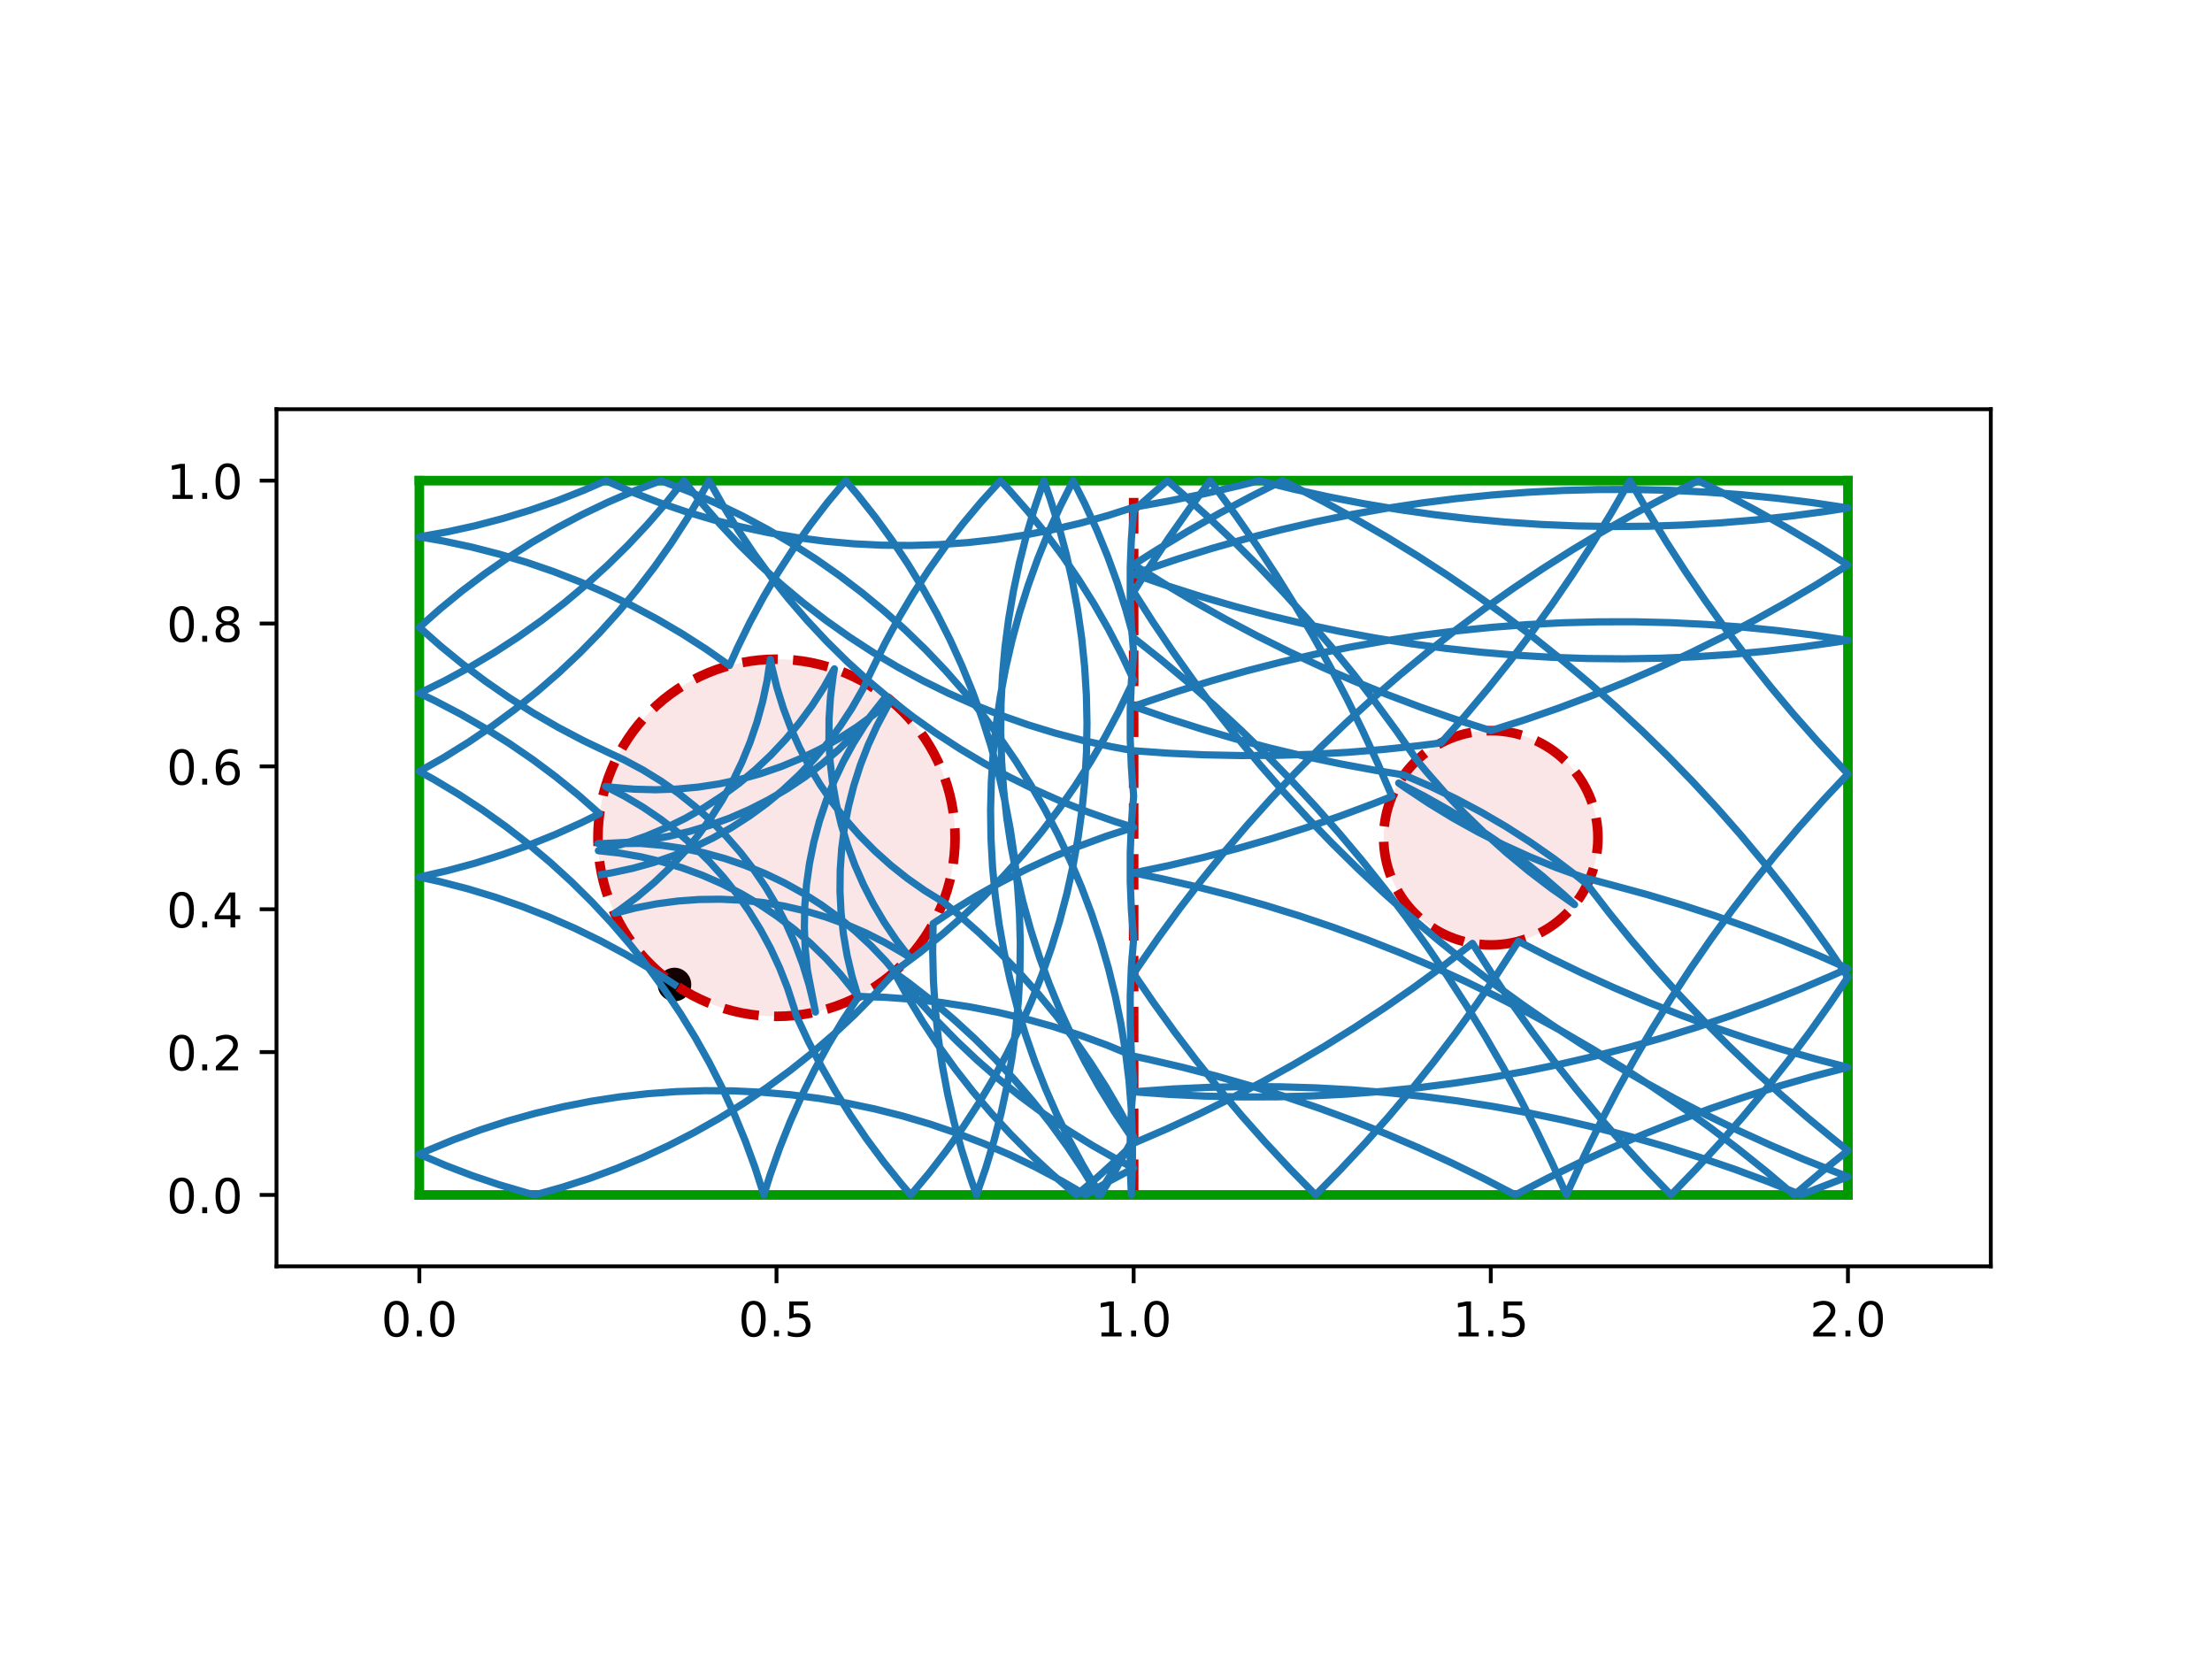 <?xml version="1.0" encoding="utf-8" standalone="no"?>
<!DOCTYPE svg PUBLIC "-//W3C//DTD SVG 1.1//EN"
  "http://www.w3.org/Graphics/SVG/1.1/DTD/svg11.dtd">
<!-- Created with matplotlib (http://matplotlib.org/) -->
<svg height="345.6pt" version="1.1" viewBox="0 0 460.8 345.6" width="460.8pt" xmlns="http://www.w3.org/2000/svg" xmlns:xlink="http://www.w3.org/1999/xlink">
 <defs>
  <style type="text/css">
*{stroke-linecap:butt;stroke-linejoin:round;}
  </style>
 </defs>
 <g id="figure_1">
  <g id="patch_1">
   <path d="M 0 345.6 
L 460.8 345.6 
L 460.8 0 
L 0 0 
z
" style="fill:#ffffff;"/>
  </g>
  <g id="axes_1">
   <g id="patch_2">
    <path d="M 57.6 263.808 
L 414.72 263.808 
L 414.72 85.248 
L 57.6 85.248 
z
" style="fill:#ffffff;"/>
   </g>
   <g id="PathCollection_1">
    <defs>
     <path d="M 0 3 
C 0.796 3 1.559 2.684 2.121 2.121 
C 2.684 1.559 3 0.796 3 0 
C 3 -0.796 2.684 -1.559 2.121 -2.121 
C 1.559 -2.684 0.796 -3 0 -3 
C -0.796 -3 -1.559 -2.684 -2.121 -2.121 
C -2.684 -1.559 -3 -0.796 -3 0 
C -3 0.796 -2.684 1.559 -2.121 2.121 
C -1.559 2.684 -0.796 3 0 3 
z
" id="m7323f30cf9" style="stroke:#000000;"/>
    </defs>
    <g clip-path="url(#p813daa04f4)">
     <use style="stroke:#000000;" x="140.504" xlink:href="#m7323f30cf9" y="205.094"/>
    </g>
   </g>
   <g id="patch_3">
    <path clip-path="url(#p813daa04f4)" d="M 161.76 211.728 
C 171.626 211.728 181.088 207.808 188.064 200.832 
C 195.04 193.856 198.96 184.394 198.96 174.528 
C 198.96 164.662 195.04 155.2 188.064 148.224 
C 181.088 141.248 171.626 137.328 161.76 137.328 
C 151.894 137.328 142.432 141.248 135.456 148.224 
C 128.48 155.2 124.56 164.662 124.56 174.528 
C 124.56 184.394 128.48 193.856 135.456 200.832 
C 142.432 207.808 151.894 211.728 161.76 211.728 
z
" style="fill:#cc0000;fill-opacity:0.1;stroke:#cc0000;stroke-dasharray:7.4,3.2;stroke-dashoffset:0;stroke-linejoin:miter;stroke-width:2;"/>
   </g>
   <g id="patch_4">
    <path clip-path="url(#p813daa04f4)" d="M 310.56 196.848 
C 316.479 196.848 322.157 194.496 326.343 190.311 
C 330.528 186.125 332.88 180.447 332.88 174.528 
C 332.88 168.609 330.528 162.931 326.343 158.745 
C 322.157 154.56 316.479 152.208 310.56 152.208 
C 304.641 152.208 298.963 154.56 294.777 158.745 
C 290.592 162.931 288.24 168.609 288.24 174.528 
C 288.24 180.447 290.592 186.125 294.777 190.311 
C 298.963 194.496 304.641 196.848 310.56 196.848 
z
" style="fill:#cc0000;fill-opacity:0.1;stroke:#cc0000;stroke-dasharray:7.4,3.2;stroke-dashoffset:0;stroke-linejoin:miter;stroke-width:2;"/>
   </g>
   <g id="matplotlib.axis_1">
    <g id="xtick_1">
     <g id="line2d_1">
      <defs>
       <path d="M 0 0 
L 0 3.5 
" id="m155e9e3734" style="stroke:#000000;stroke-width:0.8;"/>
      </defs>
      <g>
       <use style="stroke:#000000;stroke-width:0.8;" x="87.36" xlink:href="#m155e9e3734" y="263.808"/>
      </g>
     </g>
     <g id="text_1">
      <!-- 0.0 -->
      <defs>
       <path d="M 31.781 66.406 
Q 24.172 66.406 20.328 58.906 
Q 16.5 51.422 16.5 36.375 
Q 16.5 21.391 20.328 13.891 
Q 24.172 6.391 31.781 6.391 
Q 39.453 6.391 43.281 13.891 
Q 47.125 21.391 47.125 36.375 
Q 47.125 51.422 43.281 58.906 
Q 39.453 66.406 31.781 66.406 
z
M 31.781 74.219 
Q 44.047 74.219 50.516 64.516 
Q 56.984 54.828 56.984 36.375 
Q 56.984 17.969 50.516 8.266 
Q 44.047 -1.422 31.781 -1.422 
Q 19.531 -1.422 13.062 8.266 
Q 6.594 17.969 6.594 36.375 
Q 6.594 54.828 13.062 64.516 
Q 19.531 74.219 31.781 74.219 
z
" id="DejaVuSans-30"/>
       <path d="M 10.688 12.406 
L 21 12.406 
L 21 0 
L 10.688 0 
z
" id="DejaVuSans-2e"/>
      </defs>
      <g transform="translate(79.408 278.406)scale(0.1 -0.1)">
       <use xlink:href="#DejaVuSans-30"/>
       <use x="63.623" xlink:href="#DejaVuSans-2e"/>
       <use x="95.41" xlink:href="#DejaVuSans-30"/>
      </g>
     </g>
    </g>
    <g id="xtick_2">
     <g id="line2d_2">
      <g>
       <use style="stroke:#000000;stroke-width:0.8;" x="161.76" xlink:href="#m155e9e3734" y="263.808"/>
      </g>
     </g>
     <g id="text_2">
      <!-- 0.5 -->
      <defs>
       <path d="M 10.797 72.906 
L 49.516 72.906 
L 49.516 64.594 
L 19.828 64.594 
L 19.828 46.734 
Q 21.969 47.469 24.109 47.828 
Q 26.266 48.188 28.422 48.188 
Q 40.625 48.188 47.75 41.5 
Q 54.891 34.812 54.891 23.391 
Q 54.891 11.625 47.562 5.094 
Q 40.234 -1.422 26.906 -1.422 
Q 22.312 -1.422 17.547 -0.641 
Q 12.797 0.141 7.719 1.703 
L 7.719 11.625 
Q 12.109 9.234 16.797 8.062 
Q 21.484 6.891 26.703 6.891 
Q 35.156 6.891 40.078 11.328 
Q 45.016 15.766 45.016 23.391 
Q 45.016 31 40.078 35.438 
Q 35.156 39.891 26.703 39.891 
Q 22.75 39.891 18.812 39.016 
Q 14.891 38.141 10.797 36.281 
z
" id="DejaVuSans-35"/>
      </defs>
      <g transform="translate(153.808 278.406)scale(0.1 -0.1)">
       <use xlink:href="#DejaVuSans-30"/>
       <use x="63.623" xlink:href="#DejaVuSans-2e"/>
       <use x="95.41" xlink:href="#DejaVuSans-35"/>
      </g>
     </g>
    </g>
    <g id="xtick_3">
     <g id="line2d_3">
      <g>
       <use style="stroke:#000000;stroke-width:0.8;" x="236.16" xlink:href="#m155e9e3734" y="263.808"/>
      </g>
     </g>
     <g id="text_3">
      <!-- 1.0 -->
      <defs>
       <path d="M 12.406 8.297 
L 28.516 8.297 
L 28.516 63.922 
L 10.984 60.406 
L 10.984 69.391 
L 28.422 72.906 
L 38.281 72.906 
L 38.281 8.297 
L 54.391 8.297 
L 54.391 0 
L 12.406 0 
z
" id="DejaVuSans-31"/>
      </defs>
      <g transform="translate(228.208 278.406)scale(0.1 -0.1)">
       <use xlink:href="#DejaVuSans-31"/>
       <use x="63.623" xlink:href="#DejaVuSans-2e"/>
       <use x="95.41" xlink:href="#DejaVuSans-30"/>
      </g>
     </g>
    </g>
    <g id="xtick_4">
     <g id="line2d_4">
      <g>
       <use style="stroke:#000000;stroke-width:0.8;" x="310.56" xlink:href="#m155e9e3734" y="263.808"/>
      </g>
     </g>
     <g id="text_4">
      <!-- 1.5 -->
      <g transform="translate(302.608 278.406)scale(0.1 -0.1)">
       <use xlink:href="#DejaVuSans-31"/>
       <use x="63.623" xlink:href="#DejaVuSans-2e"/>
       <use x="95.41" xlink:href="#DejaVuSans-35"/>
      </g>
     </g>
    </g>
    <g id="xtick_5">
     <g id="line2d_5">
      <g>
       <use style="stroke:#000000;stroke-width:0.8;" x="384.96" xlink:href="#m155e9e3734" y="263.808"/>
      </g>
     </g>
     <g id="text_5">
      <!-- 2.0 -->
      <defs>
       <path d="M 19.188 8.297 
L 53.609 8.297 
L 53.609 0 
L 7.328 0 
L 7.328 8.297 
Q 12.938 14.109 22.625 23.891 
Q 32.328 33.688 34.812 36.531 
Q 39.547 41.844 41.422 45.531 
Q 43.312 49.219 43.312 52.781 
Q 43.312 58.594 39.234 62.25 
Q 35.156 65.922 28.609 65.922 
Q 23.969 65.922 18.812 64.312 
Q 13.672 62.703 7.812 59.422 
L 7.812 69.391 
Q 13.766 71.781 18.938 73 
Q 24.125 74.219 28.422 74.219 
Q 39.75 74.219 46.484 68.547 
Q 53.219 62.891 53.219 53.422 
Q 53.219 48.922 51.531 44.891 
Q 49.859 40.875 45.406 35.406 
Q 44.188 33.984 37.641 27.219 
Q 31.109 20.453 19.188 8.297 
z
" id="DejaVuSans-32"/>
      </defs>
      <g transform="translate(377.008 278.406)scale(0.1 -0.1)">
       <use xlink:href="#DejaVuSans-32"/>
       <use x="63.623" xlink:href="#DejaVuSans-2e"/>
       <use x="95.41" xlink:href="#DejaVuSans-30"/>
      </g>
     </g>
    </g>
   </g>
   <g id="matplotlib.axis_2">
    <g id="ytick_1">
     <g id="line2d_6">
      <defs>
       <path d="M 0 0 
L -3.5 0 
" id="m07a2717193" style="stroke:#000000;stroke-width:0.8;"/>
      </defs>
      <g>
       <use style="stroke:#000000;stroke-width:0.8;" x="57.6" xlink:href="#m07a2717193" y="248.928"/>
      </g>
     </g>
     <g id="text_6">
      <!-- 0.0 -->
      <g transform="translate(34.697 252.727)scale(0.1 -0.1)">
       <use xlink:href="#DejaVuSans-30"/>
       <use x="63.623" xlink:href="#DejaVuSans-2e"/>
       <use x="95.41" xlink:href="#DejaVuSans-30"/>
      </g>
     </g>
    </g>
    <g id="ytick_2">
     <g id="line2d_7">
      <g>
       <use style="stroke:#000000;stroke-width:0.8;" x="57.6" xlink:href="#m07a2717193" y="219.168"/>
      </g>
     </g>
     <g id="text_7">
      <!-- 0.2 -->
      <g transform="translate(34.697 222.967)scale(0.1 -0.1)">
       <use xlink:href="#DejaVuSans-30"/>
       <use x="63.623" xlink:href="#DejaVuSans-2e"/>
       <use x="95.41" xlink:href="#DejaVuSans-32"/>
      </g>
     </g>
    </g>
    <g id="ytick_3">
     <g id="line2d_8">
      <g>
       <use style="stroke:#000000;stroke-width:0.8;" x="57.6" xlink:href="#m07a2717193" y="189.408"/>
      </g>
     </g>
     <g id="text_8">
      <!-- 0.4 -->
      <defs>
       <path d="M 37.797 64.312 
L 12.891 25.391 
L 37.797 25.391 
z
M 35.203 72.906 
L 47.609 72.906 
L 47.609 25.391 
L 58.016 25.391 
L 58.016 17.188 
L 47.609 17.188 
L 47.609 0 
L 37.797 0 
L 37.797 17.188 
L 4.891 17.188 
L 4.891 26.703 
z
" id="DejaVuSans-34"/>
      </defs>
      <g transform="translate(34.697 193.207)scale(0.1 -0.1)">
       <use xlink:href="#DejaVuSans-30"/>
       <use x="63.623" xlink:href="#DejaVuSans-2e"/>
       <use x="95.41" xlink:href="#DejaVuSans-34"/>
      </g>
     </g>
    </g>
    <g id="ytick_4">
     <g id="line2d_9">
      <g>
       <use style="stroke:#000000;stroke-width:0.8;" x="57.6" xlink:href="#m07a2717193" y="159.648"/>
      </g>
     </g>
     <g id="text_9">
      <!-- 0.6 -->
      <defs>
       <path d="M 33.016 40.375 
Q 26.375 40.375 22.484 35.828 
Q 18.609 31.297 18.609 23.391 
Q 18.609 15.531 22.484 10.953 
Q 26.375 6.391 33.016 6.391 
Q 39.656 6.391 43.531 10.953 
Q 47.406 15.531 47.406 23.391 
Q 47.406 31.297 43.531 35.828 
Q 39.656 40.375 33.016 40.375 
z
M 52.594 71.297 
L 52.594 62.312 
Q 48.875 64.062 45.094 64.984 
Q 41.312 65.922 37.594 65.922 
Q 27.828 65.922 22.672 59.328 
Q 17.531 52.734 16.797 39.406 
Q 19.672 43.656 24.016 45.922 
Q 28.375 48.188 33.594 48.188 
Q 44.578 48.188 50.953 41.516 
Q 57.328 34.859 57.328 23.391 
Q 57.328 12.156 50.688 5.359 
Q 44.047 -1.422 33.016 -1.422 
Q 20.359 -1.422 13.672 8.266 
Q 6.984 17.969 6.984 36.375 
Q 6.984 53.656 15.188 63.938 
Q 23.391 74.219 37.203 74.219 
Q 40.922 74.219 44.703 73.484 
Q 48.484 72.75 52.594 71.297 
z
" id="DejaVuSans-36"/>
      </defs>
      <g transform="translate(34.697 163.447)scale(0.1 -0.1)">
       <use xlink:href="#DejaVuSans-30"/>
       <use x="63.623" xlink:href="#DejaVuSans-2e"/>
       <use x="95.41" xlink:href="#DejaVuSans-36"/>
      </g>
     </g>
    </g>
    <g id="ytick_5">
     <g id="line2d_10">
      <g>
       <use style="stroke:#000000;stroke-width:0.8;" x="57.6" xlink:href="#m07a2717193" y="129.888"/>
      </g>
     </g>
     <g id="text_10">
      <!-- 0.8 -->
      <defs>
       <path d="M 31.781 34.625 
Q 24.75 34.625 20.719 30.859 
Q 16.703 27.094 16.703 20.516 
Q 16.703 13.922 20.719 10.156 
Q 24.75 6.391 31.781 6.391 
Q 38.812 6.391 42.859 10.172 
Q 46.922 13.969 46.922 20.516 
Q 46.922 27.094 42.891 30.859 
Q 38.875 34.625 31.781 34.625 
z
M 21.922 38.812 
Q 15.578 40.375 12.031 44.719 
Q 8.5 49.078 8.5 55.328 
Q 8.5 64.062 14.719 69.141 
Q 20.953 74.219 31.781 74.219 
Q 42.672 74.219 48.875 69.141 
Q 55.078 64.062 55.078 55.328 
Q 55.078 49.078 51.531 44.719 
Q 48 40.375 41.703 38.812 
Q 48.828 37.156 52.797 32.312 
Q 56.781 27.484 56.781 20.516 
Q 56.781 9.906 50.312 4.234 
Q 43.844 -1.422 31.781 -1.422 
Q 19.734 -1.422 13.25 4.234 
Q 6.781 9.906 6.781 20.516 
Q 6.781 27.484 10.781 32.312 
Q 14.797 37.156 21.922 38.812 
z
M 18.312 54.391 
Q 18.312 48.734 21.844 45.562 
Q 25.391 42.391 31.781 42.391 
Q 38.141 42.391 41.719 45.562 
Q 45.312 48.734 45.312 54.391 
Q 45.312 60.062 41.719 63.234 
Q 38.141 66.406 31.781 66.406 
Q 25.391 66.406 21.844 63.234 
Q 18.312 60.062 18.312 54.391 
z
" id="DejaVuSans-38"/>
      </defs>
      <g transform="translate(34.697 133.687)scale(0.1 -0.1)">
       <use xlink:href="#DejaVuSans-30"/>
       <use x="63.623" xlink:href="#DejaVuSans-2e"/>
       <use x="95.41" xlink:href="#DejaVuSans-38"/>
      </g>
     </g>
    </g>
    <g id="ytick_6">
     <g id="line2d_11">
      <g>
       <use style="stroke:#000000;stroke-width:0.8;" x="57.6" xlink:href="#m07a2717193" y="100.128"/>
      </g>
     </g>
     <g id="text_11">
      <!-- 1.0 -->
      <g transform="translate(34.697 103.927)scale(0.1 -0.1)">
       <use xlink:href="#DejaVuSans-31"/>
       <use x="63.623" xlink:href="#DejaVuSans-2e"/>
       <use x="95.41" xlink:href="#DejaVuSans-30"/>
      </g>
     </g>
    </g>
   </g>
   <g id="line2d_12">
    <path clip-path="url(#p813daa04f4)" d="M 236.16 248.928 
L 236.16 100.128 
" style="fill:none;stroke:#cc0000;stroke-dasharray:7.4,3.2;stroke-dashoffset:0;stroke-width:2;"/>
   </g>
   <g id="line2d_13">
    <path clip-path="url(#p813daa04f4)" d="M 87.36 248.928 
L 384.96 248.928 
" style="fill:none;stroke:#009900;stroke-linecap:square;stroke-width:2;"/>
   </g>
   <g id="line2d_14">
    <path clip-path="url(#p813daa04f4)" d="M 384.96 248.928 
L 384.96 100.128 
" style="fill:none;stroke:#009900;stroke-linecap:square;stroke-width:2;"/>
   </g>
   <g id="line2d_15">
    <path clip-path="url(#p813daa04f4)" d="M 384.96 100.128 
L 87.36 100.128 
" style="fill:none;stroke:#009900;stroke-linecap:square;stroke-width:2;"/>
   </g>
   <g id="line2d_16">
    <path clip-path="url(#p813daa04f4)" d="M 87.36 100.128 
L 87.36 248.928 
" style="fill:none;stroke:#009900;stroke-linecap:square;stroke-width:2;"/>
   </g>
   <g id="line2d_17">
    <path clip-path="url(#p813daa04f4)" d="M 140.504 205.094 
L 135.505 201.864 
L 130.381 198.836 
L 125.14 196.016 
L 119.791 193.407 
L 114.341 191.015 
L 108.801 188.842 
L 103.177 186.893 
L 97.481 185.17 
L 91.719 183.676 
L 87.36 182.707 
L 93.163 181.386 
L 98.909 179.835 
L 104.588 178.055 
L 110.192 176.05 
L 115.711 173.822 
L 121.136 171.375 
L 124.898 169.521 
L 120.431 165.588 
L 115.811 161.837 
L 111.044 158.274 
L 106.138 154.904 
L 101.101 151.733 
L 95.942 148.766 
L 90.668 146.008 
L 87.36 144.412 
L 92.7 141.785 
L 97.931 138.946 
L 103.045 135.9 
L 108.032 132.653 
L 112.886 129.208 
L 117.597 125.572 
L 122.16 121.751 
L 126.567 117.75 
L 130.809 113.576 
L 134.882 109.236 
L 138.777 104.737 
L 142.457 100.128 
L 146.172 104.778 
L 150.069 109.276 
L 154.143 113.615 
L 158.387 117.787 
L 162.795 121.786 
L 167.359 125.606 
L 172.072 129.24 
L 176.927 132.683 
L 181.916 135.929 
L 187.03 138.973 
L 192.262 141.81 
L 197.603 144.435 
L 203.045 146.844 
L 208.579 149.035 
L 214.197 151.002 
L 219.888 152.742 
L 225.644 154.254 
L 231.456 155.535 
L 236.16 156.394 
L 243.582 156.914 
L 251.014 157.247 
L 258.452 157.395 
L 265.892 157.357 
L 273.328 157.132 
L 280.757 156.722 
L 288.173 156.127 
L 295.572 155.346 
L 300.19 154.763 
L 305.125 149.196 
L 309.919 143.506 
L 314.57 137.699 
L 319.074 131.778 
L 323.428 125.745 
L 327.63 119.606 
L 331.678 113.363 
L 335.568 107.022 
L 339.555 100.128 
L 343.274 106.572 
L 347.153 112.92 
L 351.19 119.17 
L 355.381 125.316 
L 359.725 131.356 
L 364.219 137.286 
L 368.859 143.101 
L 373.643 148.799 
L 378.568 154.375 
L 383.631 159.826 
L 384.96 161.213 
L 379.862 166.631 
L 374.901 172.176 
L 370.08 177.842 
L 365.402 183.628 
L 360.871 189.528 
L 356.488 195.54 
L 352.257 201.66 
L 348.18 207.883 
L 344.26 214.206 
L 340.5 220.626 
L 336.901 227.137 
L 333.466 233.736 
L 330.197 240.42 
L 327.096 247.182 
L 326.328 248.928 
L 323.271 242.146 
L 320.044 235.442 
L 316.652 228.82 
L 313.095 222.286 
L 309.375 215.843 
L 305.496 209.494 
L 301.459 203.245 
L 297.267 197.098 
L 292.923 191.059 
L 288.43 185.129 
L 283.789 179.314 
L 279.005 173.617 
L 274.079 168.041 
L 269.016 162.59 
L 263.818 157.267 
L 258.489 152.076 
L 253.031 147.019 
L 247.449 142.101 
L 241.746 137.323 
L 236.16 132.873 
L 234.577 127.135 
L 232.766 121.466 
L 230.729 115.874 
L 228.47 110.367 
L 225.993 104.956 
L 223.557 100.128 
L 220.885 105.446 
L 218.427 110.867 
L 216.189 116.381 
L 214.173 121.981 
L 212.382 127.657 
L 210.82 133.4 
L 209.489 139.201 
L 208.391 145.05 
L 207.527 150.939 
L 206.9 156.857 
L 206.51 162.796 
L 206.357 168.746 
L 206.443 174.697 
L 206.767 180.639 
L 207.328 186.565 
L 208.125 192.462 
L 209.158 198.324 
L 210.425 204.139 
L 211.922 209.899 
L 213.649 215.595 
L 215.603 221.217 
L 217.779 226.756 
L 220.176 232.204 
L 222.788 237.551 
L 225.612 242.79 
L 228.644 247.912 
L 229.278 248.928 
L 232.351 243.831 
L 235.217 238.615 
L 236.16 236.783 
L 233.366 231.528 
L 230.365 226.389 
L 227.16 221.374 
L 223.757 216.491 
L 220.162 211.748 
L 216.38 207.153 
L 212.417 202.712 
L 208.28 198.434 
L 203.975 194.324 
L 199.509 190.39 
L 196.477 187.892 
L 192.675 185.553 
L 189.021 182.99 
L 185.527 180.213 
L 182.206 177.231 
L 179.07 174.055 
L 176.129 170.697 
L 173.396 167.169 
L 170.879 163.483 
L 168.587 159.653 
L 166.529 155.693 
L 164.713 151.616 
L 163.144 147.437 
L 161.828 143.172 
L 160.771 138.836 
L 160.471 137.35 
L 159.806 141.764 
L 158.878 146.13 
L 157.69 150.432 
L 156.246 154.655 
L 154.551 158.784 
L 152.611 162.804 
L 150.434 166.7 
L 148.028 170.459 
L 145.4 174.067 
L 142.561 177.511 
L 139.52 180.778 
L 136.289 183.857 
L 132.879 186.737 
L 129.302 189.407 
L 128.052 190.264 
L 132.374 189.149 
L 136.755 188.294 
L 141.179 187.704 
L 145.63 187.38 
L 150.093 187.324 
L 154.552 187.535 
L 158.989 188.014 
L 163.39 188.757 
L 167.739 189.764 
L 172.019 191.029 
L 176.216 192.548 
L 180.314 194.317 
L 184.298 196.328 
L 188.155 198.574 
L 189.433 199.389 
L 186.715 195.848 
L 184.214 192.151 
L 181.94 188.311 
L 179.9 184.341 
L 178.101 180.256 
L 176.551 176.071 
L 175.254 171.8 
L 174.216 167.459 
L 173.44 163.064 
L 172.929 158.63 
L 172.685 154.173 
L 172.709 149.71 
L 173 145.256 
L 173.558 140.827 
L 173.807 139.333 
L 171.613 143.219 
L 169.19 146.968 
L 166.546 150.564 
L 163.691 153.995 
L 160.636 157.248 
L 157.391 160.313 
L 153.968 163.178 
L 150.38 165.832 
L 146.639 168.266 
L 142.758 170.472 
L 138.753 172.44 
L 134.636 174.166 
L 130.424 175.641 
L 126.13 176.861 
L 124.657 177.216 
L 129.093 177.714 
L 133.49 178.477 
L 137.834 179.503 
L 142.109 180.787 
L 146.299 182.325 
L 150.389 184.112 
L 154.365 186.14 
L 158.211 188.404 
L 161.916 190.894 
L 165.464 193.602 
L 168.843 196.517 
L 172.042 199.63 
L 175.048 202.929 
L 177.851 206.403 
L 178.754 207.619 
L 177.477 203.343 
L 176.458 198.997 
L 175.702 194.598 
L 175.211 190.162 
L 174.986 185.704 
L 175.03 181.241 
L 175.34 176.789 
L 175.918 172.363 
L 176.76 167.98 
L 177.863 163.655 
L 179.223 159.404 
L 180.836 155.242 
L 182.695 151.185 
L 184.795 147.246 
L 185.561 145.938 
L 182.125 148.788 
L 178.525 151.426 
L 174.773 153.843 
L 170.883 156.032 
L 166.869 157.983 
L 162.745 159.69 
L 158.526 161.146 
L 154.227 162.347 
L 149.864 163.288 
L 145.452 163.965 
L 141.008 164.377 
L 136.547 164.522 
L 132.085 164.399 
L 127.639 164.008 
L 126.136 163.815 
L 130.103 165.861 
L 133.939 168.142 
L 137.632 170.648 
L 141.169 173.372 
L 144.535 176.302 
L 147.72 179.429 
L 150.711 182.742 
L 153.499 186.228 
L 156.072 189.874 
L 158.422 193.669 
L 160.541 197.598 
L 162.419 201.646 
L 164.052 205.8 
L 165.433 210.044 
L 165.844 211.503 
L 168.369 216.892 
L 171.109 222.176 
L 174.057 227.346 
L 177.21 232.394 
L 180.562 237.311 
L 184.109 242.091 
L 187.843 246.725 
L 189.729 248.928 
L 193.553 244.368 
L 197.191 239.658 
L 200.639 234.806 
L 203.889 229.821 
L 206.938 224.709 
L 209.78 219.48 
L 212.41 214.141 
L 214.825 208.701 
L 217.021 203.17 
L 218.993 197.554 
L 220.739 191.865 
L 222.257 186.11 
L 223.543 180.299 
L 224.595 174.441 
L 225.413 168.546 
L 225.994 162.623 
L 226.337 156.681 
L 226.443 150.73 
L 226.311 144.78 
L 225.941 138.84 
L 225.334 132.919 
L 224.49 127.028 
L 223.412 121.175 
L 222.1 115.37 
L 220.558 109.621 
L 218.786 103.94 
L 217.456 100.128 
L 215.531 105.76 
L 213.833 111.464 
L 212.364 117.232 
L 211.128 123.053 
L 210.125 128.92 
L 209.357 134.822 
L 208.826 140.749 
L 208.532 146.694 
L 208.477 152.645 
L 208.659 158.594 
L 209.08 164.531 
L 209.737 170.446 
L 210.63 176.33 
L 211.758 182.174 
L 213.119 187.968 
L 214.71 193.703 
L 216.529 199.369 
L 218.574 204.959 
L 220.84 210.462 
L 223.325 215.87 
L 226.024 221.175 
L 228.932 226.367 
L 232.047 231.439 
L 235.361 236.382 
L 236.16 237.512 
L 232.8 242.424 
L 229.638 247.467 
L 228.774 248.928 
L 225.671 243.85 
L 222.367 238.899 
L 218.867 234.085 
L 215.178 229.415 
L 211.305 224.896 
L 207.255 220.535 
L 203.033 216.34 
L 198.647 212.317 
L 194.103 208.473 
L 189.41 204.813 
L 186.26 202.521 
L 189.13 207.735 
L 192.206 212.83 
L 195.483 217.798 
L 198.957 222.631 
L 202.621 227.321 
L 206.469 231.86 
L 210.496 236.243 
L 214.695 240.461 
L 219.06 244.507 
L 223.582 248.376 
L 224.259 248.928 
L 228.804 245.086 
L 233.192 241.065 
L 236.16 238.154 
L 242.991 235.207 
L 249.746 232.089 
L 256.421 228.804 
L 263.012 225.353 
L 269.515 221.738 
L 275.925 217.962 
L 282.239 214.027 
L 288.453 209.935 
L 294.562 205.689 
L 300.563 201.292 
L 306.74 196.519 
L 310.744 202.789 
L 314.903 208.958 
L 319.215 215.021 
L 323.677 220.974 
L 328.287 226.813 
L 333.041 232.536 
L 337.937 238.138 
L 342.971 243.616 
L 348.103 248.928 
L 353.272 243.577 
L 358.306 238.098 
L 363.2 232.495 
L 367.954 226.772 
L 372.562 220.931 
L 377.023 214.978 
L 381.334 208.914 
L 384.96 203.554 
L 380.782 197.398 
L 376.451 191.348 
L 371.971 185.409 
L 367.343 179.584 
L 362.571 173.876 
L 357.658 168.289 
L 352.607 162.827 
L 347.421 157.492 
L 342.103 152.289 
L 336.657 147.221 
L 331.086 142.29 
L 325.393 137.5 
L 319.582 132.854 
L 313.657 128.354 
L 307.622 124.005 
L 301.479 119.807 
L 295.234 115.764 
L 288.889 111.879 
L 282.449 108.153 
L 275.918 104.589 
L 269.3 101.19 
L 267.145 100.128 
L 260.5 103.474 
L 253.94 106.984 
L 247.471 110.658 
L 241.095 114.492 
L 236.16 117.611 
L 242.459 121.57 
L 248.856 125.37 
L 255.345 129.008 
L 261.923 132.484 
L 268.586 135.793 
L 275.33 138.935 
L 282.15 141.908 
L 289.042 144.709 
L 296.003 147.337 
L 303.026 149.791 
L 310.567 152.208 
L 317.655 149.947 
L 324.684 147.51 
L 331.65 144.897 
L 338.549 142.112 
L 345.376 139.154 
L 352.127 136.027 
L 358.797 132.733 
L 365.383 129.272 
L 371.881 125.648 
L 378.285 121.863 
L 384.96 117.683 
L 378.658 113.729 
L 372.258 109.935 
L 365.766 106.301 
L 359.185 102.831 
L 353.765 100.128 
L 347.114 103.463 
L 340.55 106.964 
L 334.074 110.628 
L 327.693 114.452 
L 321.409 118.435 
L 315.226 122.573 
L 309.149 126.865 
L 303.181 131.308 
L 297.326 135.898 
L 291.588 140.633 
L 285.969 145.51 
L 280.475 150.526 
L 275.107 155.678 
L 269.87 160.962 
L 264.767 166.375 
L 259.801 171.915 
L 254.974 177.577 
L 250.291 183.358 
L 245.753 189.254 
L 241.365 195.261 
L 237.128 201.377 
L 236.16 202.821 
L 240.361 208.961 
L 244.715 214.994 
L 249.217 220.916 
L 253.867 226.724 
L 258.66 232.414 
L 263.594 237.983 
L 268.666 243.426 
L 274.06 248.928 
L 279.271 243.618 
L 284.347 238.179 
L 289.286 232.615 
L 294.085 226.929 
L 298.739 221.126 
L 303.247 215.207 
L 307.606 209.178 
L 311.813 203.042 
L 316.311 196.094 
L 322.922 199.507 
L 329.616 202.753 
L 336.389 205.83 
L 343.238 208.738 
L 350.156 211.473 
L 357.141 214.035 
L 364.188 216.421 
L 371.292 218.63 
L 378.45 220.661 
L 384.96 222.342 
L 377.759 224.211 
L 370.606 226.259 
L 363.507 228.485 
L 356.466 230.888 
L 349.488 233.466 
L 342.576 236.218 
L 335.734 239.142 
L 328.968 242.236 
L 322.282 245.498 
L 315.676 248.928 
L 309.073 245.5 
L 302.386 242.237 
L 295.62 239.143 
L 288.779 236.22 
L 281.867 233.468 
L 274.888 230.889 
L 267.847 228.486 
L 260.749 226.26 
L 253.596 224.212 
L 246.395 222.343 
L 239.149 220.655 
L 236.16 220.013 
L 230.66 217.738 
L 225.074 215.685 
L 219.411 213.856 
L 213.678 212.256 
L 207.886 210.886 
L 202.044 209.749 
L 196.162 208.846 
L 190.248 208.179 
L 184.311 207.75 
L 178.86 207.565 
L 175.599 212.543 
L 172.54 217.648 
L 169.687 222.872 
L 167.045 228.205 
L 164.619 233.639 
L 162.412 239.167 
L 160.428 244.778 
L 159.12 248.928 
L 157.301 243.261 
L 155.256 237.672 
L 152.99 232.169 
L 150.505 226.76 
L 147.807 221.456 
L 144.898 216.264 
L 141.784 211.192 
L 138.469 206.248 
L 134.96 201.442 
L 131.261 196.779 
L 127.378 192.268 
L 123.319 187.916 
L 119.088 183.73 
L 114.694 179.716 
L 110.142 175.881 
L 105.441 172.232 
L 100.598 168.773 
L 95.62 165.511 
L 90.515 162.45 
L 87.36 160.693 
L 92.537 157.757 
L 97.593 154.617 
L 102.519 151.276 
L 107.307 147.742 
L 111.95 144.019 
L 116.441 140.113 
L 120.772 136.031 
L 124.936 131.778 
L 128.926 127.363 
L 132.737 122.791 
L 136.363 118.071 
L 139.796 113.21 
L 143.032 108.215 
L 146.066 103.095 
L 147.701 100.128 
L 150.617 105.316 
L 153.739 110.383 
L 157.061 115.321 
L 160.578 120.123 
L 164.284 124.78 
L 168.173 129.285 
L 172.239 133.631 
L 176.476 137.811 
L 180.877 141.818 
L 185.434 145.646 
L 190.141 149.288 
L 194.989 152.74 
L 199.972 155.995 
L 205.081 159.048 
L 210.308 161.894 
L 215.644 164.529 
L 221.082 166.948 
L 226.612 169.148 
L 232.226 171.125 
L 236.16 172.363 
L 230.494 174.184 
L 224.905 176.23 
L 219.402 178.498 
L 213.995 180.984 
L 208.691 183.684 
L 203.499 186.594 
L 198.428 189.709 
L 194.386 192.4 
L 194.296 198.351 
L 194.444 204.301 
L 194.831 210.24 
L 195.454 216.159 
L 196.314 222.048 
L 197.408 227.898 
L 198.736 233.7 
L 200.294 239.444 
L 202.081 245.121 
L 203.421 248.928 
L 205.361 243.302 
L 207.075 237.602 
L 208.56 231.838 
L 209.812 226.02 
L 210.831 220.156 
L 211.615 214.257 
L 212.162 208.33 
L 212.472 202.387 
L 212.544 196.436 
L 212.378 190.486 
L 211.974 184.548 
L 211.332 178.631 
L 210.455 172.745 
L 209.343 166.898 
L 207.998 161.1 
L 206.423 155.361 
L 204.619 149.689 
L 202.59 144.094 
L 200.338 138.585 
L 197.869 133.17 
L 195.184 127.858 
L 192.289 122.658 
L 189.189 117.578 
L 185.888 112.626 
L 182.392 107.809 
L 178.706 103.137 
L 176.165 100.128 
L 172.357 104.701 
L 168.734 109.424 
L 165.303 114.287 
L 162.07 119.283 
L 159.038 124.405 
L 156.214 129.644 
L 153.602 134.992 
L 151.969 138.64 
L 147.093 135.227 
L 142.084 132.013 
L 136.95 129.001 
L 131.701 126.197 
L 126.343 123.605 
L 120.886 121.23 
L 115.339 119.074 
L 109.709 117.142 
L 104.007 115.437 
L 98.241 113.961 
L 92.421 112.717 
L 87.36 111.831 
L 93.22 110.789 
L 99.033 109.513 
L 104.79 108.006 
L 110.483 106.27 
L 116.102 104.307 
L 121.638 102.121 
L 126.189 100.128 
L 131.649 102.497 
L 137.199 104.646 
L 142.831 106.572 
L 148.535 108.271 
L 154.302 109.74 
L 160.124 110.977 
L 165.99 111.981 
L 171.892 112.749 
L 177.82 113.281 
L 183.764 113.575 
L 189.715 113.631 
L 195.664 113.449 
L 201.601 113.03 
L 207.516 112.373 
L 213.4 111.48 
L 219.244 110.353 
L 225.038 108.993 
L 230.773 107.402 
L 236.16 105.679 
L 243.484 104.371 
L 250.773 102.88 
L 258.022 101.207 
L 262.307 100.128 
L 269.531 101.908 
L 276.797 103.507 
L 284.1 104.924 
L 291.437 106.158 
L 298.803 107.209 
L 306.192 108.074 
L 313.6 108.755 
L 321.024 109.25 
L 328.457 109.56 
L 335.896 109.684 
L 343.335 109.622 
L 350.771 109.373 
L 358.198 108.939 
L 365.612 108.32 
L 373.008 107.515 
L 380.382 106.526 
L 384.96 105.817 
L 377.603 104.713 
L 370.22 103.793 
L 362.816 103.058 
L 355.397 102.509 
L 347.966 102.145 
L 340.528 101.967 
L 333.089 101.975 
L 325.651 102.169 
L 318.221 102.548 
L 310.803 103.114 
L 303.401 103.864 
L 296.02 104.8 
L 288.665 105.919 
L 281.34 107.223 
L 274.05 108.708 
L 266.8 110.376 
L 259.593 112.224 
L 252.435 114.252 
L 245.33 116.458 
L 238.282 118.842 
L 236.16 119.598 
L 243.19 122.034 
L 250.278 124.294 
L 257.42 126.376 
L 264.613 128.279 
L 271.85 130.001 
L 279.129 131.542 
L 286.444 132.901 
L 293.79 134.076 
L 301.163 135.068 
L 308.559 135.874 
L 315.973 136.496 
L 323.4 136.932 
L 330.836 137.182 
L 338.275 137.246 
L 345.714 137.124 
L 353.148 136.817 
L 360.571 136.323 
L 367.98 135.645 
L 375.369 134.781 
L 382.735 133.733 
L 384.96 133.379 
L 377.603 132.275 
L 370.22 131.355 
L 362.816 130.62 
L 355.397 130.071 
L 347.966 129.707 
L 340.528 129.529 
L 333.089 129.537 
L 325.651 129.731 
L 318.221 130.11 
L 310.803 130.676 
L 303.401 131.426 
L 296.02 132.362 
L 288.665 133.482 
L 281.34 134.785 
L 274.05 136.27 
L 266.8 137.938 
L 259.593 139.786 
L 252.435 141.814 
L 245.33 144.02 
L 238.282 146.404 
L 236.16 147.16 
L 243.19 149.596 
L 250.278 151.856 
L 257.42 153.938 
L 264.613 155.841 
L 271.85 157.563 
L 279.129 159.104 
L 286.444 160.463 
L 292.478 161.442 
L 297.94 163.807 
L 303.303 166.387 
L 308.559 169.181 
L 313.698 172.182 
L 318.713 175.386 
L 323.597 178.788 
L 328.34 182.383 
L 330.653 184.248 
L 335.196 190.139 
L 339.885 195.915 
L 344.716 201.573 
L 349.688 207.107 
L 354.797 212.516 
L 360.039 217.795 
L 365.411 222.942 
L 370.911 227.952 
L 376.534 232.824 
L 382.277 237.553 
L 384.96 239.682 
L 379.163 244.345 
L 373.742 248.928 
L 368.058 244.128 
L 362.256 239.471 
L 356.339 234.962 
L 350.311 230.601 
L 344.176 226.392 
L 337.937 222.338 
L 331.6 218.442 
L 325.167 214.705 
L 318.642 211.129 
L 312.03 207.719 
L 305.335 204.474 
L 298.561 201.398 
L 291.712 198.492 
L 284.793 195.758 
L 277.807 193.198 
L 270.76 190.814 
L 263.655 188.606 
L 256.498 186.577 
L 249.291 184.727 
L 242.041 183.058 
L 236.16 181.843 
L 243.442 180.321 
L 250.684 178.617 
L 257.882 176.733 
L 265.029 174.669 
L 272.123 172.427 
L 279.159 170.008 
L 286.132 167.415 
L 289.975 165.9 
L 287.03 159.068 
L 283.915 152.312 
L 280.632 145.635 
L 277.183 139.043 
L 273.57 132.54 
L 269.796 126.128 
L 265.863 119.813 
L 261.773 113.598 
L 257.529 107.487 
L 253.134 101.485 
L 252.108 100.128 
L 247.679 106.105 
L 243.4 112.192 
L 239.275 118.383 
L 236.16 123.291 
L 240.164 129.562 
L 244.323 135.731 
L 248.635 141.793 
L 253.097 147.747 
L 257.706 153.586 
L 262.46 159.309 
L 267.356 164.911 
L 272.39 170.389 
L 277.56 175.739 
L 282.861 180.959 
L 288.292 186.044 
L 293.848 190.992 
L 299.526 195.8 
L 305.322 200.464 
L 311.233 204.982 
L 317.255 209.35 
L 323.385 213.567 
L 329.617 217.629 
L 335.95 221.534 
L 342.378 225.28 
L 348.898 228.863 
L 355.505 232.283 
L 362.196 235.536 
L 368.966 238.622 
L 375.811 241.536 
L 382.727 244.279 
L 384.96 245.123 
L 378.022 247.81 
L 375.28 248.928 
L 368.369 246.172 
L 361.392 243.589 
L 354.353 241.182 
L 347.255 238.951 
L 340.104 236.898 
L 332.904 235.025 
L 325.659 233.333 
L 318.375 231.822 
L 311.054 230.493 
L 303.703 229.348 
L 296.326 228.387 
L 288.926 227.611 
L 281.51 227.02 
L 274.081 226.615 
L 266.645 226.395 
L 259.205 226.362 
L 251.767 226.514 
L 244.335 226.852 
L 236.16 227.44 
L 243.58 227.983 
L 251.011 228.34 
L 258.449 228.511 
L 265.889 228.496 
L 273.326 228.296 
L 280.756 227.909 
L 288.173 227.337 
L 295.575 226.58 
L 302.955 225.637 
L 310.309 224.511 
L 317.632 223.201 
L 324.921 221.709 
L 332.17 220.035 
L 339.375 218.18 
L 346.531 216.145 
L 353.634 213.933 
L 360.68 211.543 
L 367.663 208.978 
L 374.581 206.239 
L 381.427 203.329 
L 384.96 201.747 
L 378.152 198.747 
L 371.27 195.919 
L 364.321 193.264 
L 357.307 190.783 
L 350.233 188.478 
L 343.104 186.35 
L 335.924 184.402 
L 329.713 182.734 
L 324.117 180.707 
L 318.607 178.458 
L 313.191 175.99 
L 307.878 173.307 
L 302.677 170.414 
L 297.596 167.315 
L 292.642 164.016 
L 291.373 163.124 
L 296.667 165.843 
L 301.848 168.772 
L 306.908 171.906 
L 311.838 175.24 
L 316.631 178.768 
L 321.28 182.485 
L 325.775 186.385 
L 328.01 188.445 
L 323.137 185.028 
L 318.404 181.419 
L 313.82 177.624 
L 309.391 173.648 
L 305.124 169.499 
L 301.027 165.182 
L 297.106 160.705 
L 295.173 158.359 
L 290.914 152.259 
L 286.503 146.268 
L 281.943 140.389 
L 277.239 134.626 
L 272.391 128.982 
L 267.404 123.461 
L 262.281 118.067 
L 257.024 112.802 
L 251.637 107.67 
L 246.124 102.675 
L 243.204 100.128 
L 237.626 105.051 
L 236.16 106.387 
L 235.684 112.319 
L 235.446 118.266 
L 235.446 124.218 
L 235.684 130.165 
L 236.16 136.097 
L 235.684 142.03 
L 235.446 147.977 
L 235.446 153.928 
L 235.684 159.875 
L 236.16 165.808 
L 235.684 171.74 
L 235.446 177.687 
L 235.446 183.639 
L 235.684 189.586 
L 236.16 195.518 
L 235.684 201.451 
L 235.446 207.398 
L 235.446 213.349 
L 235.684 219.296 
L 236.16 225.229 
L 235.684 231.161 
L 235.446 237.108 
L 235.446 243.06 
L 235.68 248.928 
L 235.915 242.981 
L 235.911 237.029 
L 235.67 231.083 
L 235.192 225.15 
L 234.476 219.242 
L 233.525 213.367 
L 232.339 207.535 
L 230.921 201.754 
L 229.274 196.035 
L 227.398 190.387 
L 225.299 184.818 
L 222.978 179.337 
L 220.44 173.954 
L 217.689 168.676 
L 214.729 163.513 
L 211.565 158.472 
L 208.202 153.562 
L 204.645 148.79 
L 200.901 144.164 
L 196.974 139.692 
L 192.871 135.38 
L 188.6 131.236 
L 184.166 127.266 
L 179.577 123.476 
L 174.84 119.873 
L 169.962 116.462 
L 164.953 113.249 
L 159.818 110.239 
L 154.568 107.437 
L 149.209 104.846 
L 143.752 102.472 
L 137.678 100.128 
L 132.122 102.261 
L 126.655 104.614 
L 121.287 107.184 
L 116.026 109.967 
L 110.881 112.958 
L 105.859 116.152 
L 100.969 119.544 
L 96.218 123.13 
L 91.615 126.902 
L 87.36 130.676 
L 91.816 134.622 
L 96.426 138.386 
L 101.183 141.963 
L 106.079 145.347 
L 111.106 148.532 
L 116.257 151.513 
L 121.523 154.287 
L 126.896 156.847 
L 129.965 158.267 
L 133.899 160.375 
L 137.699 162.715 
L 141.353 165.279 
L 144.846 168.058 
L 148.166 171.041 
L 151.301 174.218 
L 154.24 177.577 
L 156.972 181.106 
L 159.488 184.793 
L 161.779 188.623 
L 163.835 192.585 
L 165.65 196.662 
L 167.218 200.841 
L 168.532 205.107 
L 169.587 209.444 
L 169.868 210.834 
L 168.186 202.071 
L 167.742 197.63 
L 167.565 193.17 
L 167.655 188.708 
L 168.013 184.259 
L 168.637 179.839 
L 169.526 175.465 
L 170.674 171.152 
L 172.08 166.916 
L 173.737 162.771 
L 175.639 158.734 
L 177.78 154.818 
L 180.152 151.037 
L 182.747 147.405 
L 184.551 145.127 
L 180.858 149.793 
L 177.85 153.091 
L 174.65 156.202 
L 171.269 159.116 
L 167.72 161.822 
L 164.014 164.31 
L 160.166 166.572 
L 156.19 168.598 
L 152.099 170.383 
L 147.908 171.919 
L 143.633 173.201 
L 139.288 174.224 
L 134.89 174.985 
L 130.455 175.481 
L 125.997 175.71 
L 124.579 175.727 
L 133.502 175.708 
L 137.948 176.099 
L 142.363 176.756 
L 146.73 177.677 
L 151.034 178.858 
L 155.26 180.295 
L 159.392 181.983 
L 163.415 183.915 
L 167.315 186.086 
L 171.078 188.486 
L 174.691 191.108 
L 178.139 193.941 
L 181.412 196.976 
L 184.496 200.202 
L 187.321 203.567 
L 191.127 208.142 
L 195.114 212.561 
L 199.274 216.817 
L 203.601 220.903 
L 208.088 224.814 
L 212.728 228.541 
L 217.513 232.08 
L 222.435 235.425 
L 227.488 238.57 
L 232.662 241.511 
L 236.16 243.348 
L 230.909 246.15 
L 226.155 248.928 
L 221.012 245.933 
L 215.753 243.147 
L 210.387 240.573 
L 204.922 238.215 
L 199.367 236.078 
L 193.732 234.165 
L 188.024 232.478 
L 182.253 231.022 
L 176.429 229.797 
L 170.561 228.806 
L 164.657 228.051 
L 158.728 227.532 
L 152.783 227.251 
L 146.832 227.207 
L 140.883 227.402 
L 134.948 227.834 
L 129.034 228.504 
L 123.151 229.409 
L 117.31 230.549 
L 111.519 231.922 
L 105.787 233.525 
L 100.124 235.356 
L 94.539 237.412 
L 89.041 239.69 
L 87.36 240.438 
L 92.83 242.784 
L 98.389 244.909 
L 104.029 246.81 
L 109.741 248.483 
L 111.417 248.928 
L 117.147 247.321 
L 122.809 245.486 
L 128.393 243.426 
L 133.89 241.144 
L 139.291 238.645 
L 144.588 235.931 
L 149.772 233.008 
L 154.835 229.879 
L 159.769 226.551 
L 164.566 223.028 
L 169.218 219.317 
L 173.719 215.422 
L 178.059 211.35 
L 182.234 207.108 
L 186.235 202.702 
L 186.849 201.994 
L 191.62 198.436 
L 196.246 194.691 
L 200.718 190.764 
L 205.029 186.66 
L 209.172 182.388 
L 213.142 177.954 
L 216.931 173.364 
L 220.533 168.627 
L 223.943 163.749 
L 227.156 158.738 
L 230.165 153.604 
L 232.967 148.353 
L 235.556 142.994 
L 236.16 141.66 
L 233.623 136.276 
L 230.874 130.998 
L 227.915 125.834 
L 224.752 120.792 
L 221.39 115.881 
L 217.835 111.108 
L 214.091 106.481 
L 210.165 102.008 
L 208.418 100.128 
L 204.416 104.533 
L 200.593 109.094 
L 196.955 113.805 
L 193.509 118.658 
L 190.26 123.644 
L 187.212 128.756 
L 184.372 133.986 
L 181.743 139.326 
L 179.694 143.644 
L 177.477 147.518 
L 175.032 151.251 
L 172.367 154.832 
L 169.492 158.246 
L 166.418 161.482 
L 163.155 164.527 
L 159.715 167.372 
L 156.111 170.005 
L 152.356 172.417 
L 148.463 174.6 
L 144.446 176.545 
L 140.319 178.246 
L 136.098 179.697 
L 131.798 180.891 
L 127.433 181.826 
L 125.355 182.176 
L 125.355 182.176 
" style="fill:none;stroke:#1f77b4;stroke-linecap:square;stroke-width:1.5;"/>
   </g>
   <g id="patch_5">
    <path d="M 57.6 263.808 
L 57.6 85.248 
" style="fill:none;stroke:#000000;stroke-linecap:square;stroke-linejoin:miter;stroke-width:0.8;"/>
   </g>
   <g id="patch_6">
    <path d="M 414.72 263.808 
L 414.72 85.248 
" style="fill:none;stroke:#000000;stroke-linecap:square;stroke-linejoin:miter;stroke-width:0.8;"/>
   </g>
   <g id="patch_7">
    <path d="M 57.6 263.808 
L 414.72 263.808 
" style="fill:none;stroke:#000000;stroke-linecap:square;stroke-linejoin:miter;stroke-width:0.8;"/>
   </g>
   <g id="patch_8">
    <path d="M 57.6 85.248 
L 414.72 85.248 
" style="fill:none;stroke:#000000;stroke-linecap:square;stroke-linejoin:miter;stroke-width:0.8;"/>
   </g>
  </g>
 </g>
 <defs>
  <clipPath id="p813daa04f4">
   <rect height="178.56" width="357.12" x="57.6" y="85.248"/>
  </clipPath>
 </defs>
</svg>
